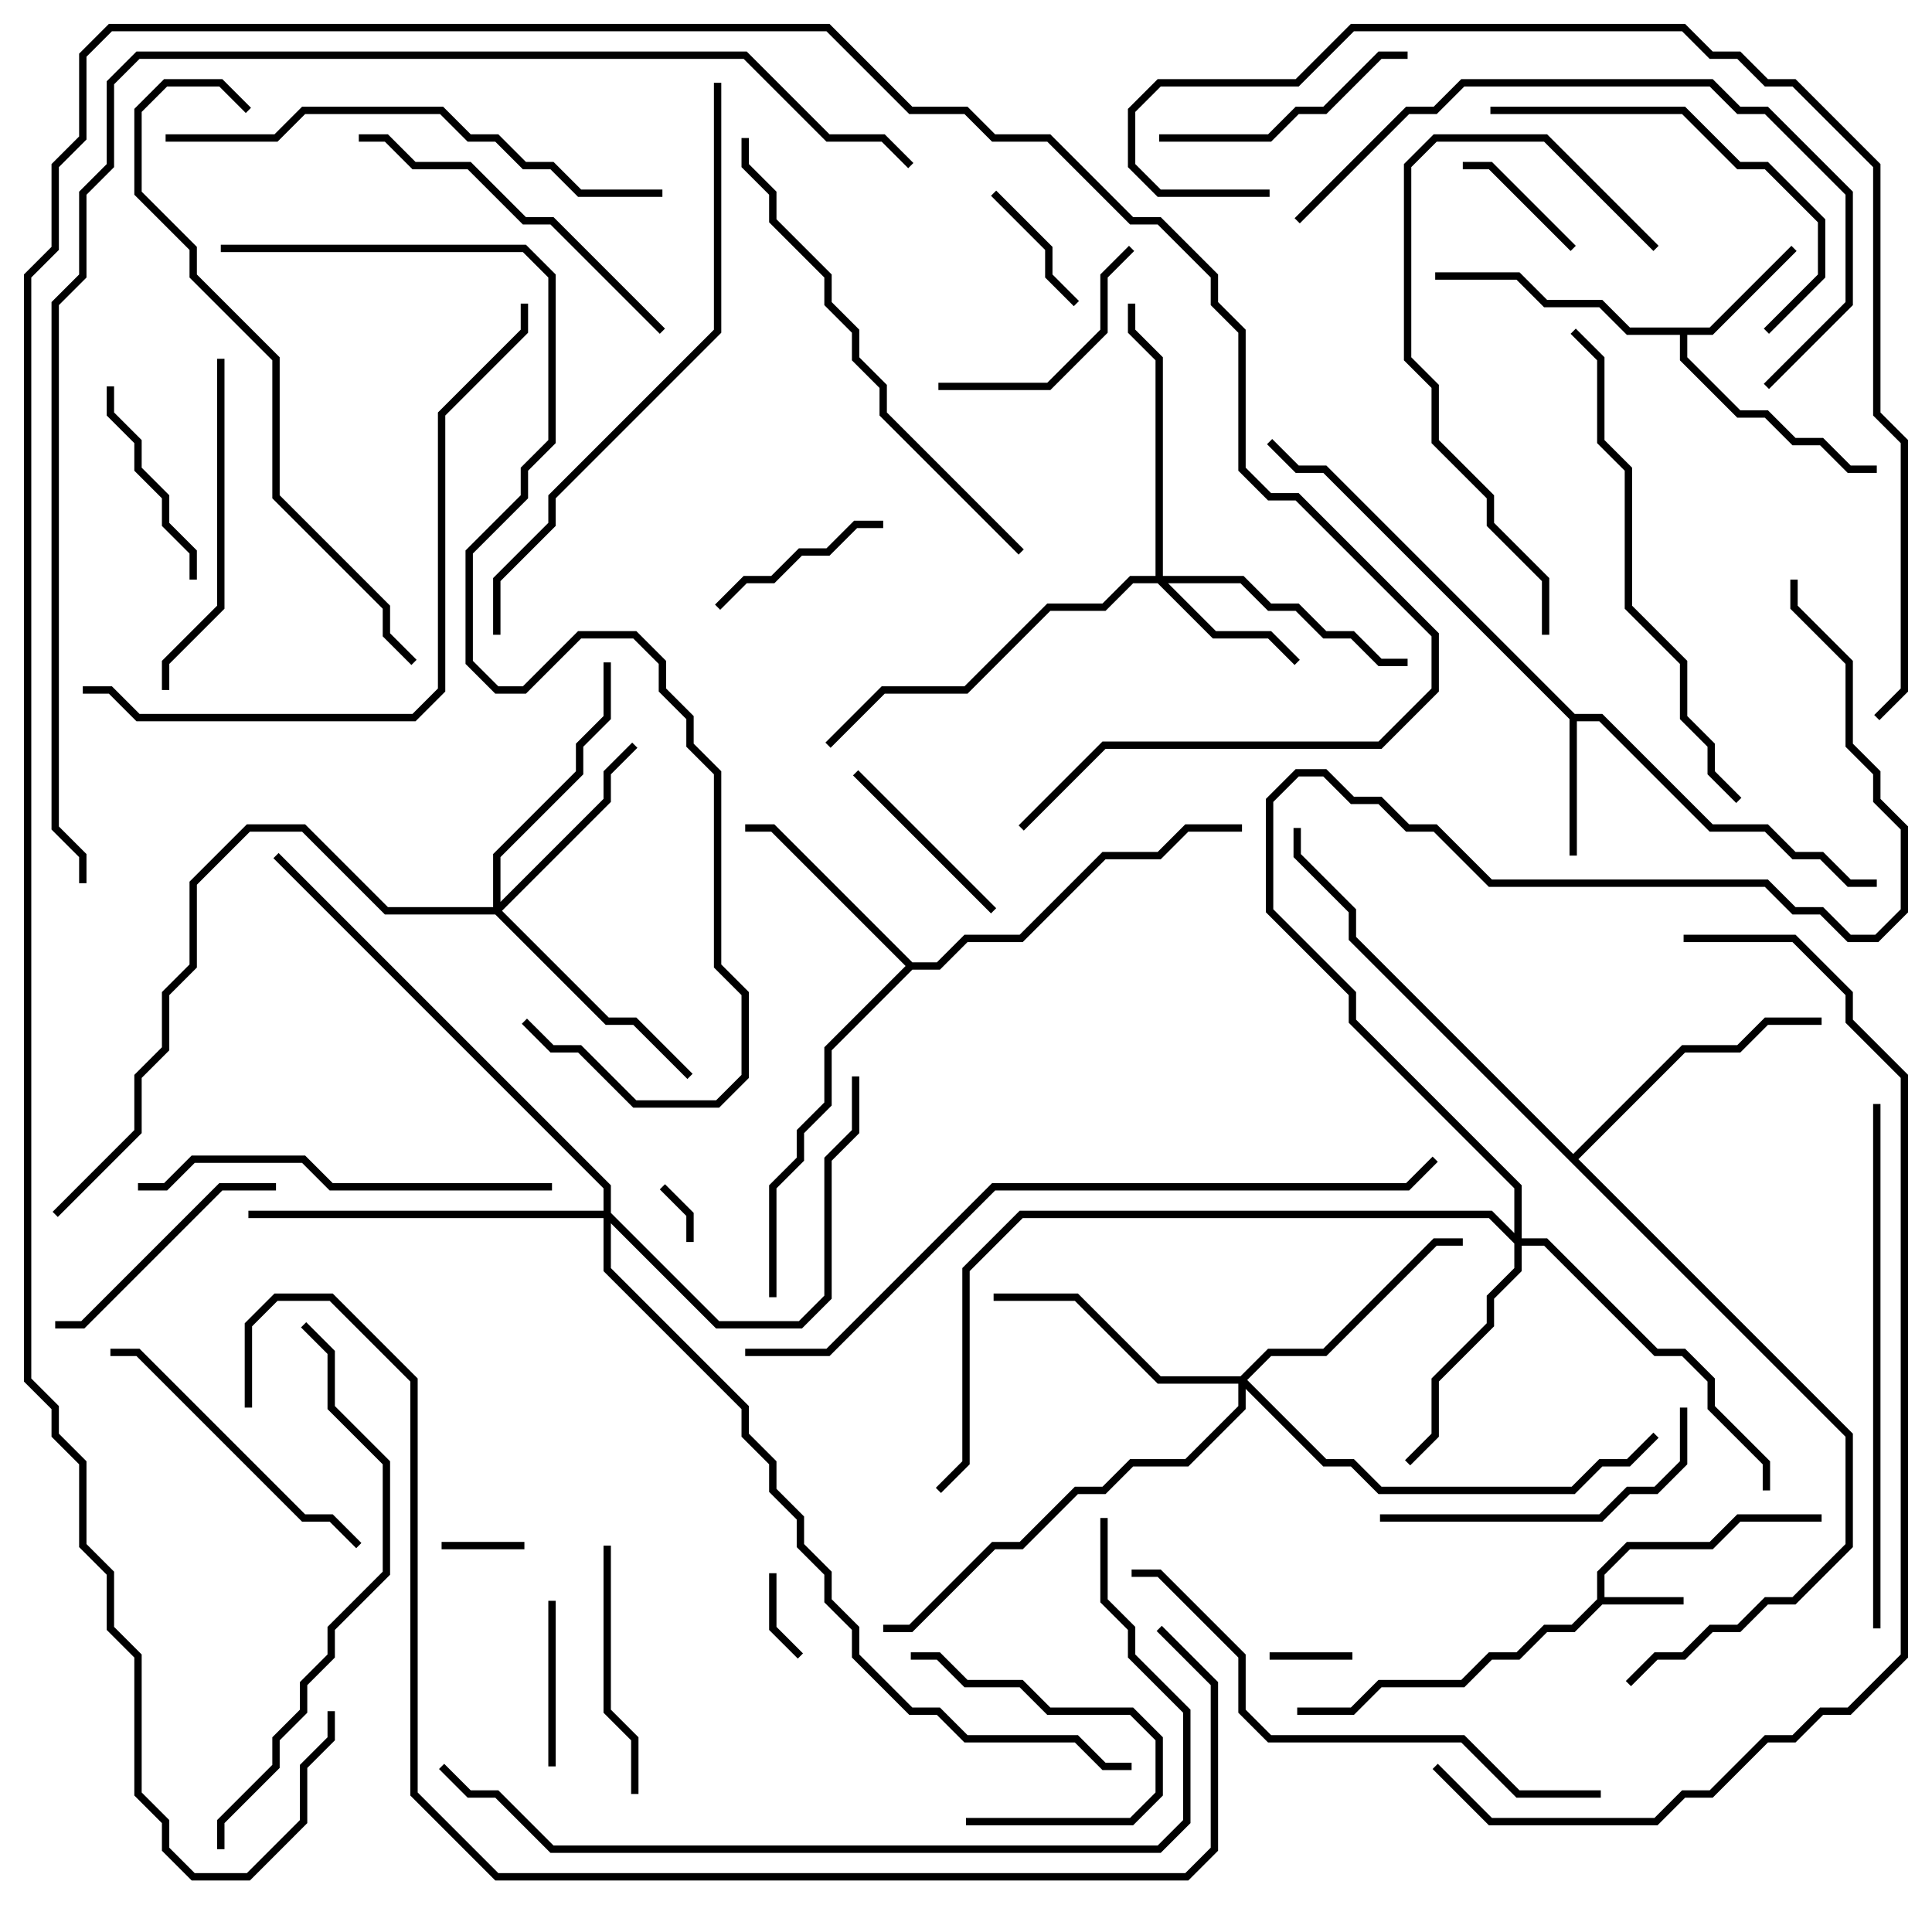 <svg version="1.1" width="105" height="105" xmlns="http://www.w3.org/2000/svg"><path d="M86.8,86.917L86.8,85.417L88.417,83.8L92.917,83.8L94.417,82.3L99,82.3L99,82.7L94.583,82.7L93.083,84.2L88.583,84.2L87.2,85.583L87.2,86.8L91.5,86.8L91.5,87.2L87.083,87.2L85.583,88.7L84.083,88.7L82.583,90.2L81.083,90.2L79.583,91.7L75.083,91.7L73.583,93.2L70.5,93.2L70.5,92.8L73.417,92.8L74.917,91.3L79.417,91.3L80.917,89.8L82.417,89.8L83.917,88.3L85.417,88.3z" stroke="none"/><path d="M85.583,38.8L87.083,38.8L93.083,44.8L96.083,44.8L97.583,46.3L99.083,46.3L100.583,47.8L102,47.8L102,48.2L100.417,48.2L98.917,46.7L97.417,46.7L95.917,45.2L92.917,45.2L86.917,39.2L85.7,39.2L85.7,46.5L85.3,46.5L85.3,39.083L71.917,25.7L70.417,25.7L68.859,24.141L69.141,23.859L70.583,25.3L72.083,25.3z" stroke="none"/><path d="M92.917,17.8L97.359,13.359L97.641,13.641L93.083,18.2L91.7,18.2L91.7,19.417L94.583,22.3L96.083,22.3L97.583,23.8L99.083,23.8L100.583,25.3L102,25.3L102,25.7L100.417,25.7L98.917,24.2L97.417,24.2L95.917,22.7L94.417,22.7L91.3,19.583L91.3,18.2L88.417,18.2L86.917,16.7L83.917,16.7L82.417,15.2L78,15.2L78,14.8L82.583,14.8L84.083,16.3L87.083,16.3L88.583,17.8z" stroke="none"/><path d="M49.583,52.3L50.917,52.3L52.417,50.8L55.417,50.8L59.917,46.3L62.917,46.3L64.417,44.8L67.5,44.8L67.5,45.2L64.583,45.2L63.083,46.7L60.083,46.7L55.583,51.2L52.583,51.2L51.083,52.7L49.583,52.7L45.2,57.083L45.2,60.083L43.7,61.583L43.7,63.083L42.2,64.583L42.2,70.5L41.8,70.5L41.8,64.417L43.3,62.917L43.3,61.417L44.8,59.917L44.8,56.917L49.217,52.5L41.917,45.2L40.5,45.2L40.5,44.8L42.083,44.8z" stroke="none"/><path d="M85.5,62.717L91.417,56.8L94.417,56.8L95.917,55.3L99,55.3L99,55.7L96.083,55.7L94.583,57.2L91.583,57.2L85.783,63L100.7,77.917L100.7,84.083L97.583,87.2L96.083,87.2L94.583,88.7L93.083,88.7L91.583,90.2L90.083,90.2L88.641,91.641L88.359,91.359L89.917,89.8L91.417,89.8L92.917,88.3L94.417,88.3L95.917,86.8L97.417,86.8L100.3,83.917L100.3,78.083L73.3,51.083L73.3,49.583L70.3,46.583L70.3,45L70.7,45L70.7,46.417L73.7,49.417L73.7,50.917z" stroke="none"/><path d="M62.8,31.3L62.8,19.583L61.3,18.083L61.3,16.5L61.7,16.5L61.7,17.917L63.2,19.417L63.2,31.3L67.583,31.3L69.083,32.8L70.583,32.8L72.083,34.3L73.583,34.3L75.083,35.8L76.5,35.8L76.5,36.2L74.917,36.2L73.417,34.7L71.917,34.7L70.417,33.2L68.917,33.2L67.417,31.7L63.483,31.7L66.083,34.3L69.083,34.3L70.641,35.859L70.359,36.141L68.917,34.7L65.917,34.7L62.917,31.7L61.583,31.7L60.083,33.2L57.083,33.2L52.583,37.7L48.083,37.7L45.141,40.641L44.859,40.359L47.917,37.3L52.417,37.3L56.917,32.8L59.917,32.8L61.417,31.3z" stroke="none"/><path d="M26.8,49.3L26.8,46.417L31.3,41.917L31.3,40.417L32.8,38.917L32.8,36L33.2,36L33.2,39.083L31.7,40.583L31.7,42.083L27.2,46.583L27.2,49.017L32.8,43.417L32.8,41.917L34.359,40.359L34.641,40.641L33.2,42.083L33.2,43.583L27.283,49.5L33.083,55.3L34.583,55.3L37.641,58.359L37.359,58.641L34.417,55.7L32.917,55.7L26.917,49.7L20.917,49.7L16.417,45.2L13.583,45.2L10.7,48.083L10.7,52.583L9.2,54.083L9.2,57.083L7.7,58.583L7.7,61.583L3.141,66.141L2.859,65.859L7.3,61.417L7.3,58.417L8.8,56.917L8.8,53.917L10.3,52.417L10.3,47.917L13.417,44.8L16.583,44.8L21.083,49.3z" stroke="none"/><path d="M82.3,67.017L82.3,64.583L73.3,55.583L73.3,54.083L68.8,49.583L68.8,43.417L70.417,41.8L72.083,41.8L73.583,43.3L75.083,43.3L76.583,44.8L78.083,44.8L81.083,47.8L96.083,47.8L97.583,49.3L99.083,49.3L100.583,50.8L101.917,50.8L103.3,49.417L103.3,45.083L101.8,43.583L101.8,42.083L100.3,40.583L100.3,36.083L97.3,33.083L97.3,31.5L97.7,31.5L97.7,32.917L100.7,35.917L100.7,40.417L102.2,41.917L102.2,43.417L103.7,44.917L103.7,49.583L102.083,51.2L100.417,51.2L98.917,49.7L97.417,49.7L95.917,48.2L80.917,48.2L77.917,45.2L76.417,45.2L74.917,43.7L73.417,43.7L71.917,42.2L70.583,42.2L69.2,43.583L69.2,49.417L73.7,53.917L73.7,55.417L82.7,64.417L82.7,67.3L84.083,67.3L90.083,73.3L91.583,73.3L93.2,74.917L93.2,76.417L96.2,79.417L96.2,81L95.8,81L95.8,79.583L92.8,76.583L92.8,75.083L91.417,73.7L89.917,73.7L83.917,67.7L82.7,67.7L82.7,69.083L81.2,70.583L81.2,72.083L78.2,75.083L78.2,78.083L76.641,79.641L76.359,79.359L77.8,77.917L77.8,74.917L80.8,71.917L80.8,70.417L82.3,68.917L82.3,67.583L80.917,66.2L55.583,66.2L52.7,69.083L52.7,79.583L51.141,81.141L50.859,80.859L52.3,79.417L52.3,68.917L55.417,65.8L81.083,65.8z" stroke="none"/><path d="M67.417,74.8L68.917,73.3L71.917,73.3L77.917,67.3L79.5,67.3L79.5,67.7L78.083,67.7L72.083,73.7L69.083,73.7L67.783,75L72.083,79.3L73.583,79.3L75.083,80.8L85.417,80.8L86.917,79.3L88.417,79.3L89.859,77.859L90.141,78.141L88.583,79.7L87.083,79.7L85.583,81.2L74.917,81.2L73.417,79.7L71.917,79.7L67.7,75.483L67.7,76.583L64.583,79.7L61.583,79.7L60.083,81.2L58.583,81.2L55.583,84.2L54.083,84.2L49.583,88.7L48,88.7L48,88.3L49.417,88.3L53.917,83.8L55.417,83.8L58.417,80.8L59.917,80.8L61.417,79.3L64.417,79.3L67.3,76.417L67.3,75.2L62.917,75.2L58.417,70.7L54,70.7L54,70.3L58.583,70.3L63.083,74.8z" stroke="none"/><path d="M32.8,65.8L32.8,64.583L14.859,46.641L15.141,46.359L33.2,64.417L33.2,65.917L39.083,71.8L43.417,71.8L44.8,70.417L44.8,62.917L46.3,61.417L46.3,58.5L46.7,58.5L46.7,61.583L45.2,63.083L45.2,70.583L43.583,72.2L38.917,72.2L33.2,66.483L33.2,68.917L40.7,76.417L40.7,77.917L42.2,79.417L42.2,80.917L43.7,82.417L43.7,83.917L45.2,85.417L45.2,86.917L46.7,88.417L46.7,89.917L49.583,92.8L51.083,92.8L52.583,94.3L58.583,94.3L60.083,95.8L61.5,95.8L61.5,96.2L59.917,96.2L58.417,94.7L52.417,94.7L50.917,93.2L49.417,93.2L46.3,90.083L46.3,88.583L44.8,87.083L44.8,85.583L43.3,84.083L43.3,82.583L41.8,81.083L41.8,79.583L40.3,78.083L40.3,76.583L32.8,69.083L32.8,66.2L13.5,66.2L13.5,65.8z" stroke="none"/><path d="M37.7,67.5L37.3,67.5L37.3,66.083L35.859,64.641L36.141,64.359L37.7,65.917z" stroke="none"/><path d="M73.5,89.8L73.5,90.2L69,90.2L69,89.8z" stroke="none"/><path d="M28.5,83.8L28.5,84.2L24,84.2L24,83.8z" stroke="none"/><path d="M41.8,85.5L42.2,85.5L42.2,88.417L43.641,89.859L43.359,90.141L41.8,88.583z" stroke="none"/><path d="M58.641,16.359L58.359,16.641L56.8,15.083L56.8,13.583L53.859,10.641L54.141,10.359L57.2,13.417L57.2,14.917z" stroke="none"/><path d="M79.5,9.2L79.5,8.8L81.083,8.8L85.641,13.359L85.359,13.641L80.917,9.2z" stroke="none"/><path d="M30.2,96L29.8,96L29.8,87L30.2,87z" stroke="none"/><path d="M52.5,99.2L52.5,98.8L61.417,98.8L62.8,97.417L62.8,94.583L61.417,93.2L56.917,93.2L55.417,91.7L52.417,91.7L50.917,90.2L49.5,90.2L49.5,89.8L51.083,89.8L52.583,91.3L55.583,91.3L57.083,92.8L61.583,92.8L63.2,94.417L63.2,97.583L61.583,99.2z" stroke="none"/><path d="M39.141,33.141L38.859,32.859L40.417,31.3L41.917,31.3L43.417,29.8L44.917,29.8L46.417,28.3L48,28.3L48,28.7L46.583,28.7L45.083,30.2L43.583,30.2L42.083,31.7L40.583,31.7z" stroke="none"/><path d="M54.141,49.359L53.859,49.641L46.359,42.141L46.641,41.859z" stroke="none"/><path d="M10.7,31.5L10.3,31.5L10.3,30.083L8.8,28.583L8.8,27.083L7.3,25.583L7.3,24.083L5.8,22.583L5.8,21L6.2,21L6.2,22.417L7.7,23.917L7.7,25.417L9.2,26.917L9.2,28.417L10.7,29.917z" stroke="none"/><path d="M51,21.2L51,20.8L56.917,20.8L59.8,17.917L59.8,14.917L61.359,13.359L61.641,13.641L60.2,15.083L60.2,18.083L57.083,21.2z" stroke="none"/><path d="M32.8,84L33.2,84L33.2,92.917L34.7,94.417L34.7,97.5L34.3,97.5L34.3,94.583L32.8,93.083z" stroke="none"/><path d="M15,64.3L15,64.7L12.083,64.7L4.583,72.2L3,72.2L3,71.8L4.417,71.8L11.917,64.3z" stroke="none"/><path d="M76.5,2.8L76.5,3.2L75.083,3.2L72.083,6.2L70.583,6.2L69.083,7.7L63,7.7L63,7.3L68.917,7.3L70.417,5.8L71.917,5.8L74.917,2.8z" stroke="none"/><path d="M19.641,83.859L19.359,84.141L17.917,82.7L16.417,82.7L7.417,73.7L6,73.7L6,73.3L7.583,73.3L16.583,82.3L18.083,82.3z" stroke="none"/><path d="M91.3,76.5L91.7,76.5L91.7,79.583L90.083,81.2L88.583,81.2L87.083,82.7L75,82.7L75,82.3L86.917,82.3L88.417,80.8L89.917,80.8L91.3,79.417z" stroke="none"/><path d="M11.8,19.5L12.2,19.5L12.2,33.083L9.2,36.083L9.2,37.5L8.8,37.5L8.8,35.917L11.8,32.917z" stroke="none"/><path d="M81,6.2L81,5.8L91.583,5.8L94.583,8.8L96.083,8.8L99.2,11.917L99.2,15.083L96.141,18.141L95.859,17.859L98.8,14.917L98.8,12.083L95.917,9.2L94.417,9.2L91.417,6.2z" stroke="none"/><path d="M19.5,7.7L19.5,7.3L21.083,7.3L22.583,8.8L25.583,8.8L28.583,11.8L30.083,11.8L36.141,17.859L35.859,18.141L29.917,12.2L28.417,12.2L25.417,9.2L22.417,9.2L20.917,7.7z" stroke="none"/><path d="M90.141,13.359L89.859,13.641L83.917,7.7L78.083,7.7L76.7,9.083L76.7,19.417L78.2,20.917L78.2,23.917L81.2,26.917L81.2,28.417L84.2,31.417L84.2,34.5L83.8,34.5L83.8,31.583L80.8,28.583L80.8,27.083L77.8,24.083L77.8,21.083L76.3,19.583L76.3,8.917L77.917,7.3L84.083,7.3z" stroke="none"/><path d="M30,64.3L30,64.7L17.917,64.7L16.417,63.2L10.583,63.2L9.083,64.7L7.5,64.7L7.5,64.3L8.917,64.3L10.417,62.8L16.583,62.8L18.083,64.3z" stroke="none"/><path d="M94.641,43.359L94.359,43.641L92.8,42.083L92.8,40.583L91.3,39.083L91.3,36.083L88.3,33.083L88.3,25.583L86.8,24.083L86.8,19.583L85.359,18.141L85.641,17.859L87.2,19.417L87.2,23.917L88.7,25.417L88.7,32.917L91.7,35.917L91.7,38.917L93.2,40.417L93.2,41.917z" stroke="none"/><path d="M55.641,29.859L55.359,30.141L47.8,22.583L47.8,21.083L46.3,19.583L46.3,18.083L44.8,16.583L44.8,15.083L41.8,12.083L41.8,10.583L40.3,9.083L40.3,7.5L40.7,7.5L40.7,8.917L42.2,10.417L42.2,11.917L45.2,14.917L45.2,16.417L46.7,17.917L46.7,19.417L48.2,20.917L48.2,22.417z" stroke="none"/><path d="M96.141,21.141L95.859,20.859L100.3,16.417L100.3,10.583L95.917,6.2L94.417,6.2L92.917,4.7L79.583,4.7L78.083,6.2L76.583,6.2L70.641,12.141L70.359,11.859L76.417,5.8L77.917,5.8L79.417,4.3L93.083,4.3L94.583,5.8L96.083,5.8L100.7,10.417L100.7,16.583z" stroke="none"/><path d="M36,10.3L36,10.7L31.417,10.7L29.917,9.2L28.417,9.2L26.917,7.7L25.417,7.7L23.917,6.2L16.583,6.2L15.083,7.7L9,7.7L9,7.3L14.917,7.3L16.417,5.8L24.083,5.8L25.583,7.3L27.083,7.3L28.583,8.8L30.083,8.8L31.583,10.3z" stroke="none"/><path d="M61.5,85.7L61.5,85.3L63.083,85.3L67.7,89.917L67.7,92.917L69.083,94.3L79.583,94.3L82.583,97.3L87,97.3L87,97.7L82.417,97.7L79.417,94.7L68.917,94.7L67.3,93.083L67.3,90.083L62.917,85.7z" stroke="none"/><path d="M102.2,88.5L101.8,88.5L101.8,60L102.2,60z" stroke="none"/><path d="M12.2,100.5L11.8,100.5L11.8,98.917L14.8,95.917L14.8,94.417L16.3,92.917L16.3,91.417L17.8,89.917L17.8,88.417L20.8,85.417L20.8,79.583L17.8,76.583L17.8,73.583L16.359,72.141L16.641,71.859L18.2,73.417L18.2,76.417L21.2,79.417L21.2,85.583L18.2,88.583L18.2,90.083L16.7,91.583L16.7,93.083L15.2,94.583L15.2,96.083L12.2,99.083z" stroke="none"/><path d="M13.641,5.859L13.359,6.141L11.917,4.7L9.083,4.7L7.7,6.083L7.7,10.417L10.7,13.417L10.7,14.917L15.2,19.417L15.2,26.917L21.2,32.917L21.2,34.417L22.641,35.859L22.359,36.141L20.8,34.583L20.8,33.083L14.8,27.083L14.8,19.583L10.3,15.083L10.3,13.583L7.3,10.583L7.3,5.917L8.917,4.3L12.083,4.3z" stroke="none"/><path d="M4.5,37.7L4.5,37.3L6.083,37.3L7.583,38.8L22.417,38.8L23.8,37.417L23.8,22.417L28.3,17.917L28.3,16.5L28.7,16.5L28.7,18.083L24.2,22.583L24.2,37.583L22.583,39.2L7.417,39.2L5.917,37.7z" stroke="none"/><path d="M38.8,4.5L39.2,4.5L39.2,18.083L30.2,27.083L30.2,28.583L27.2,31.583L27.2,34.5L26.8,34.5L26.8,31.417L29.8,28.417L29.8,26.917L38.8,17.917z" stroke="none"/><path d="M59.8,82.5L60.2,82.5L60.2,86.917L61.7,88.417L61.7,89.917L64.7,92.917L64.7,99.083L63.083,100.7L29.917,100.7L26.917,97.7L25.417,97.7L23.859,96.141L24.141,95.859L25.583,97.3L27.083,97.3L30.083,100.3L62.917,100.3L64.3,98.917L64.3,93.083L61.3,90.083L61.3,88.583L59.8,87.083z" stroke="none"/><path d="M40.5,73.7L40.5,73.3L44.917,73.3L53.917,64.3L76.417,64.3L77.859,62.859L78.141,63.141L76.583,64.7L54.083,64.7L45.083,73.7z" stroke="none"/><path d="M69,10.3L69,10.7L62.917,10.7L61.3,9.083L61.3,5.917L62.917,4.3L70.417,4.3L73.417,1.3L91.583,1.3L93.083,2.8L94.583,2.8L96.083,4.3L97.583,4.3L102.2,8.917L102.2,22.417L103.7,23.917L103.7,37.583L102.141,39.141L101.859,38.859L103.3,37.417L103.3,24.083L101.8,22.583L101.8,9.083L97.417,4.7L95.917,4.7L94.417,3.2L92.917,3.2L91.417,1.7L73.583,1.7L70.583,4.7L63.083,4.7L61.7,6.083L61.7,8.917L63.083,10.3z" stroke="none"/><path d="M28.359,55.641L28.641,55.359L30.083,56.8L31.583,56.8L34.583,59.8L38.917,59.8L40.3,58.417L40.3,54.083L38.8,52.583L38.8,42.083L37.3,40.583L37.3,39.083L35.8,37.583L35.8,36.083L34.417,34.7L31.583,34.7L28.583,37.7L26.917,37.7L25.3,36.083L25.3,29.917L28.3,26.917L28.3,25.417L29.8,23.917L29.8,15.083L28.417,13.7L12,13.7L12,13.3L28.583,13.3L30.2,14.917L30.2,24.083L28.7,25.583L28.7,27.083L25.7,30.083L25.7,35.917L27.083,37.3L28.417,37.3L31.417,34.3L34.583,34.3L36.2,35.917L36.2,37.417L37.7,38.917L37.7,40.417L39.2,41.917L39.2,52.417L40.7,53.917L40.7,58.583L39.083,60.2L34.417,60.2L31.417,57.2L29.917,57.2z" stroke="none"/><path d="M91.5,51.2L91.5,50.8L97.583,50.8L100.7,53.917L100.7,55.417L103.7,58.417L103.7,90.083L100.583,93.2L99.083,93.2L97.583,94.7L96.083,94.7L93.083,97.7L91.583,97.7L90.083,99.2L80.917,99.2L77.859,96.141L78.141,95.859L81.083,98.8L89.917,98.8L91.417,97.3L92.917,97.3L95.917,94.3L97.417,94.3L98.917,92.8L100.417,92.8L103.3,89.917L103.3,58.583L100.3,55.583L100.3,54.083L97.417,51.2z" stroke="none"/><path d="M62.859,88.641L63.141,88.359L66.2,91.417L66.2,100.583L64.583,102.2L26.917,102.2L22.3,97.583L22.3,75.083L17.917,70.7L15.083,70.7L13.7,72.083L13.7,76.5L13.3,76.5L13.3,71.917L14.917,70.3L18.083,70.3L22.7,74.917L22.7,97.417L27.083,101.8L64.417,101.8L65.8,100.417L65.8,91.583z" stroke="none"/><path d="M4.7,48L4.3,48L4.3,46.583L2.8,45.083L2.8,16.417L4.3,14.917L4.3,10.417L5.8,8.917L5.8,4.417L7.417,2.8L40.583,2.8L45.083,7.3L48.083,7.3L49.641,8.859L49.359,9.141L47.917,7.7L44.917,7.7L40.417,3.2L7.583,3.2L6.2,4.583L6.2,9.083L4.7,10.583L4.7,15.083L3.2,16.583L3.2,44.917L4.7,46.417z" stroke="none"/><path d="M55.641,45.141L55.359,44.859L59.917,40.3L74.917,40.3L77.8,37.417L77.8,34.583L70.417,27.2L68.917,27.2L67.3,25.583L67.3,18.083L65.8,16.583L65.8,15.083L62.917,12.2L61.417,12.2L56.917,7.7L53.917,7.7L52.417,6.2L49.417,6.2L44.917,1.7L6.083,1.7L4.7,3.083L4.7,7.583L3.2,9.083L3.2,13.583L1.7,15.083L1.7,74.917L3.2,76.417L3.2,77.917L4.7,79.417L4.7,83.917L6.2,85.417L6.2,88.417L7.7,89.917L7.7,97.417L9.2,98.917L9.2,100.417L10.583,101.8L13.417,101.8L16.3,98.917L16.3,95.917L17.8,94.417L17.8,93L18.2,93L18.2,94.583L16.7,96.083L16.7,99.083L13.583,102.2L10.417,102.2L8.8,100.583L8.8,99.083L7.3,97.583L7.3,90.083L5.8,88.583L5.8,85.583L4.3,84.083L4.3,79.583L2.8,78.083L2.8,76.583L1.3,75.083L1.3,14.917L2.8,13.417L2.8,8.917L4.3,7.417L4.3,2.917L5.917,1.3L45.083,1.3L49.583,5.8L52.583,5.8L54.083,7.3L57.083,7.3L61.583,11.8L63.083,11.8L66.2,14.917L66.2,16.417L67.7,17.917L67.7,25.417L69.083,26.8L70.583,26.8L78.2,34.417L78.2,37.583L75.083,40.7L60.083,40.7z" stroke="none"/></svg>